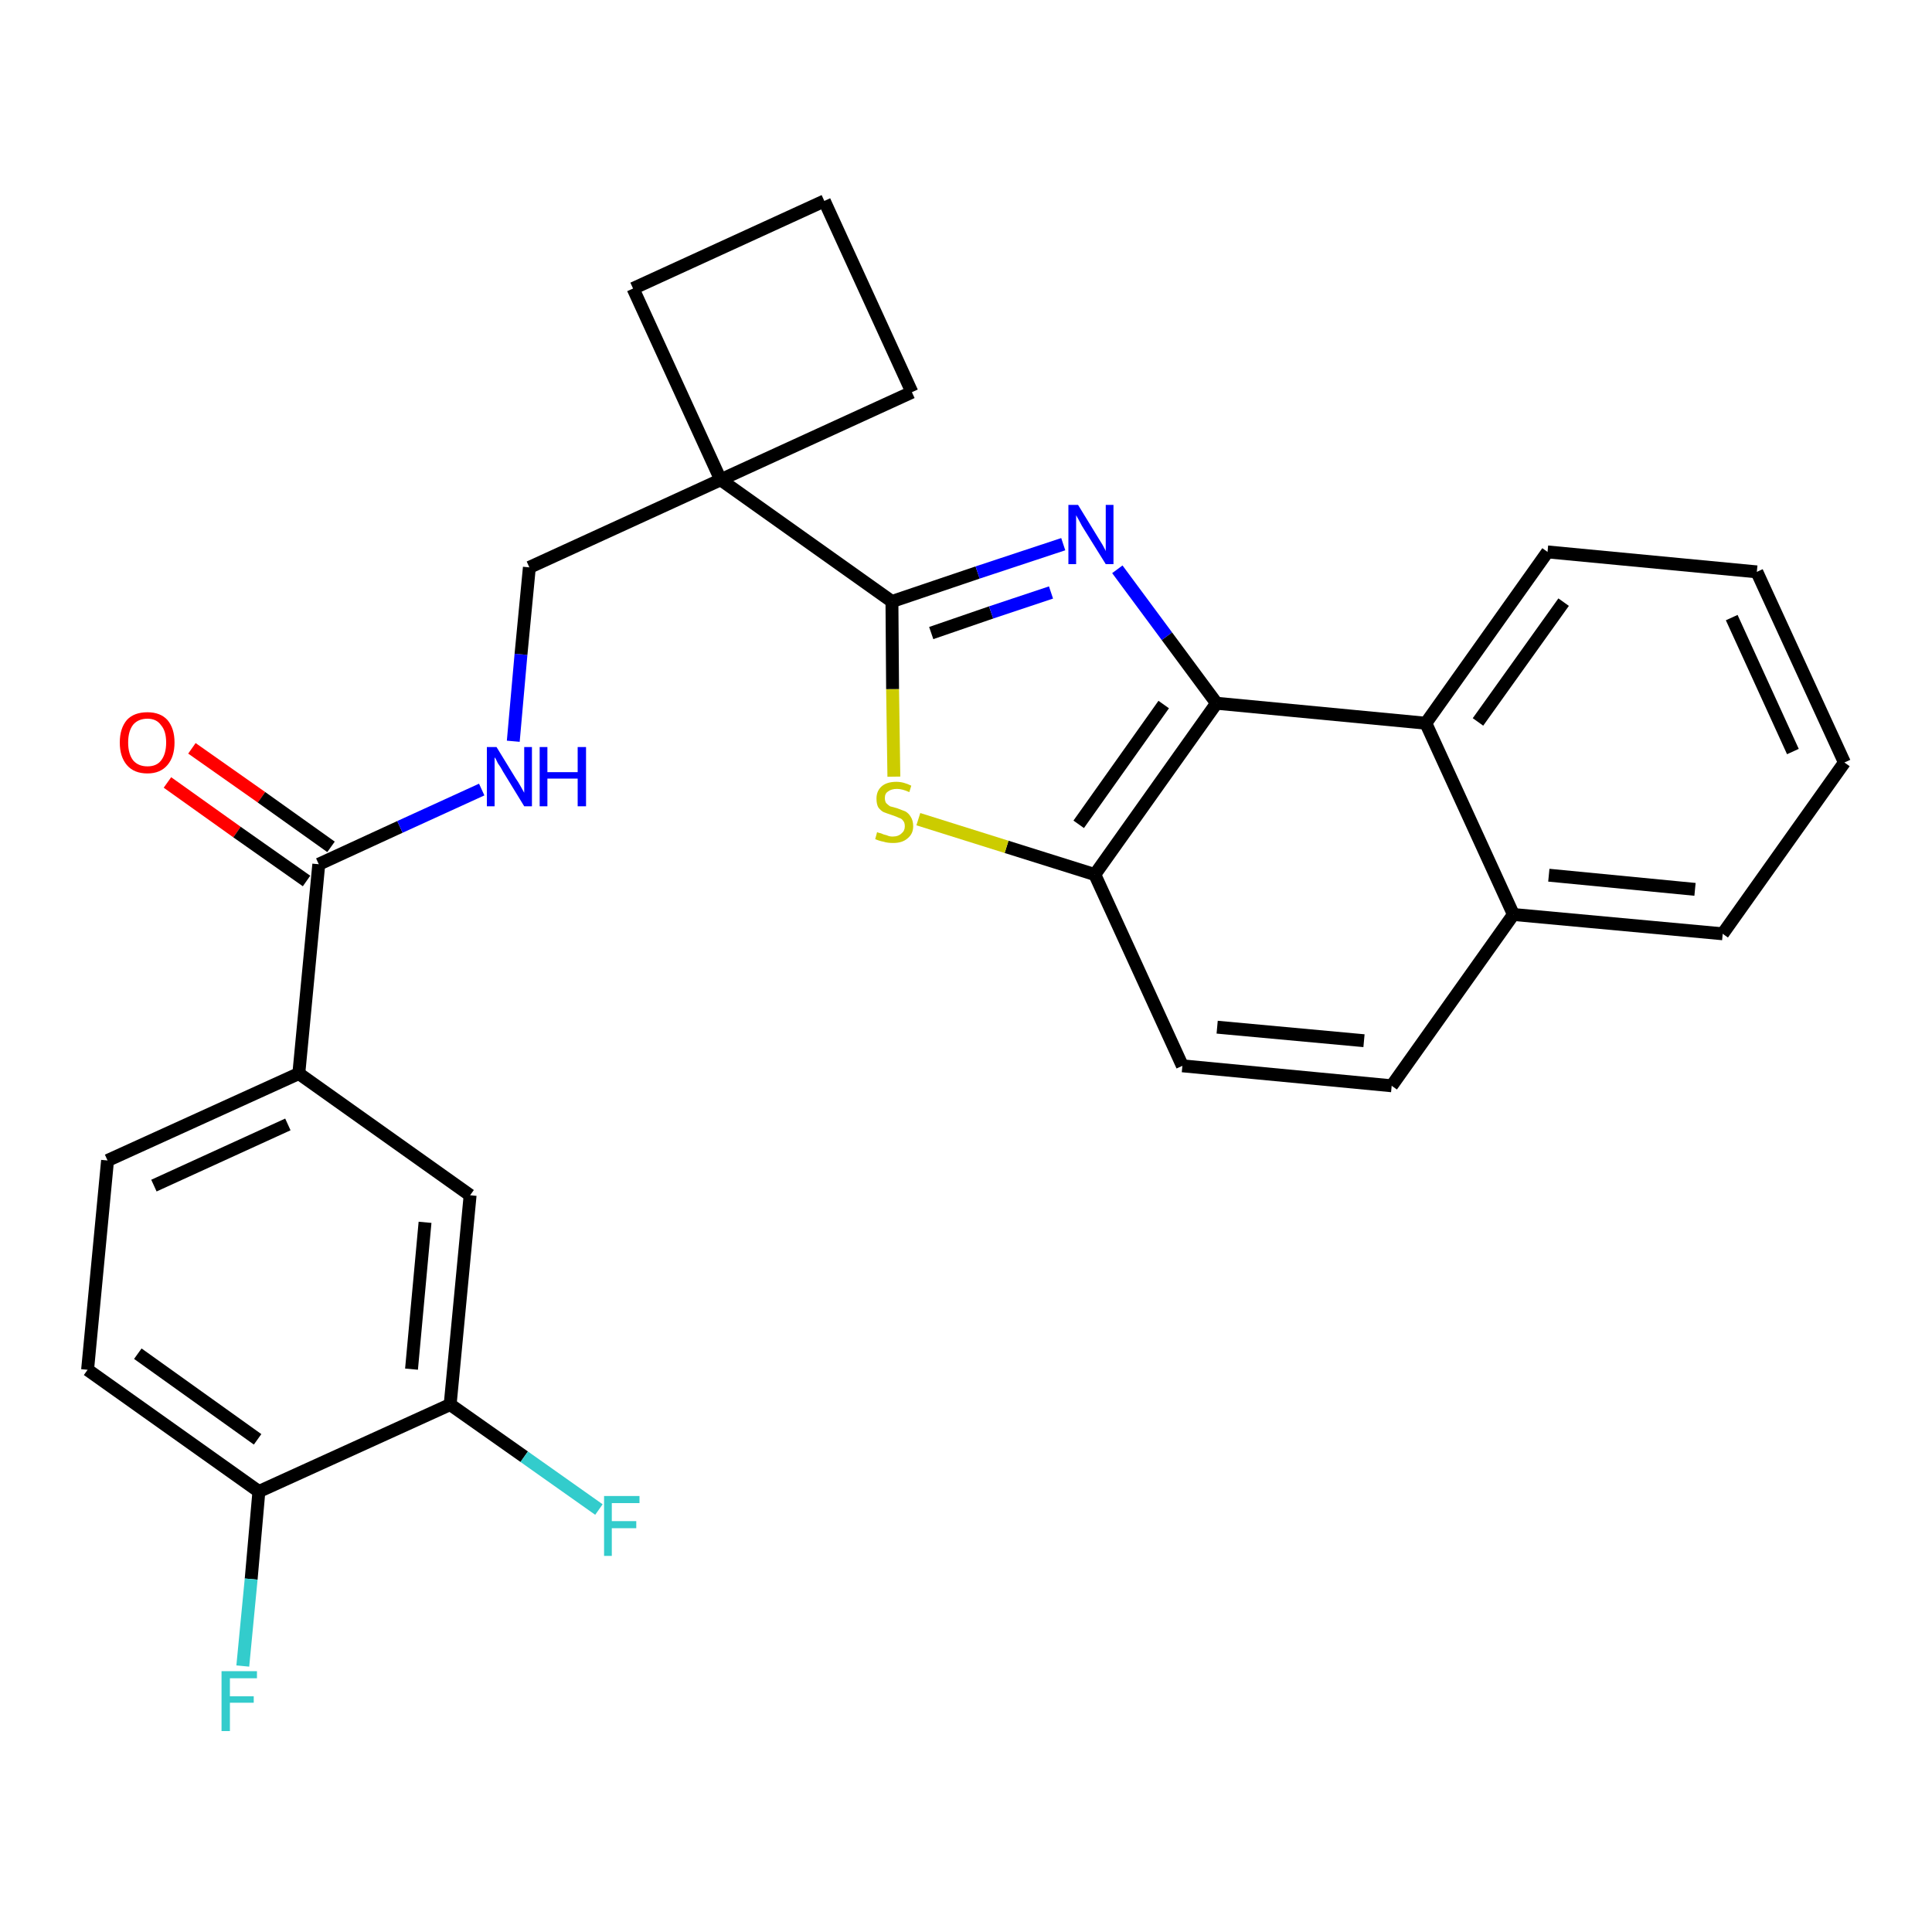 <?xml version='1.0' encoding='iso-8859-1'?>
<svg version='1.1' baseProfile='full'
              xmlns='http://www.w3.org/2000/svg'
                      xmlns:rdkit='http://www.rdkit.org/xml'
                      xmlns:xlink='http://www.w3.org/1999/xlink'
                  xml:space='preserve'
width='300px' height='300px' viewBox='0 0 300 300'>
<!-- END OF HEADER -->
<path class='bond-0 atom-0 atom-1' d='M 26.0,121.5 L 36.8,129.2' style='fill:none;fill-rule:evenodd;stroke:#FF0000;stroke-width:2.0px;stroke-linecap:butt;stroke-linejoin:miter;stroke-opacity:1' />
<path class='bond-0 atom-0 atom-1' d='M 36.8,129.2 L 47.6,136.8' style='fill:none;fill-rule:evenodd;stroke:#000000;stroke-width:2.0px;stroke-linecap:butt;stroke-linejoin:miter;stroke-opacity:1' />
<path class='bond-0 atom-0 atom-1' d='M 29.8,116.2 L 40.6,123.8' style='fill:none;fill-rule:evenodd;stroke:#FF0000;stroke-width:2.0px;stroke-linecap:butt;stroke-linejoin:miter;stroke-opacity:1' />
<path class='bond-0 atom-0 atom-1' d='M 40.6,123.8 L 51.4,131.5' style='fill:none;fill-rule:evenodd;stroke:#000000;stroke-width:2.0px;stroke-linecap:butt;stroke-linejoin:miter;stroke-opacity:1' />
<path class='bond-1 atom-1 atom-2' d='M 49.5,134.2 L 62.1,128.4' style='fill:none;fill-rule:evenodd;stroke:#000000;stroke-width:2.0px;stroke-linecap:butt;stroke-linejoin:miter;stroke-opacity:1' />
<path class='bond-1 atom-1 atom-2' d='M 62.1,128.4 L 74.8,122.6' style='fill:none;fill-rule:evenodd;stroke:#0000FF;stroke-width:2.0px;stroke-linecap:butt;stroke-linejoin:miter;stroke-opacity:1' />
<path class='bond-20 atom-1 atom-21' d='M 49.5,134.2 L 46.4,166.7' style='fill:none;fill-rule:evenodd;stroke:#000000;stroke-width:2.0px;stroke-linecap:butt;stroke-linejoin:miter;stroke-opacity:1' />
<path class='bond-2 atom-2 atom-3' d='M 79.7,115.1 L 80.9,101.6' style='fill:none;fill-rule:evenodd;stroke:#0000FF;stroke-width:2.0px;stroke-linecap:butt;stroke-linejoin:miter;stroke-opacity:1' />
<path class='bond-2 atom-2 atom-3' d='M 80.9,101.6 L 82.2,88.1' style='fill:none;fill-rule:evenodd;stroke:#000000;stroke-width:2.0px;stroke-linecap:butt;stroke-linejoin:miter;stroke-opacity:1' />
<path class='bond-3 atom-3 atom-4' d='M 82.2,88.1 L 111.9,74.5' style='fill:none;fill-rule:evenodd;stroke:#000000;stroke-width:2.0px;stroke-linecap:butt;stroke-linejoin:miter;stroke-opacity:1' />
<path class='bond-4 atom-4 atom-5' d='M 111.9,74.5 L 138.5,93.4' style='fill:none;fill-rule:evenodd;stroke:#000000;stroke-width:2.0px;stroke-linecap:butt;stroke-linejoin:miter;stroke-opacity:1' />
<path class='bond-17 atom-4 atom-18' d='M 111.9,74.5 L 98.3,44.8' style='fill:none;fill-rule:evenodd;stroke:#000000;stroke-width:2.0px;stroke-linecap:butt;stroke-linejoin:miter;stroke-opacity:1' />
<path class='bond-28 atom-20 atom-4' d='M 141.6,60.9 L 111.9,74.5' style='fill:none;fill-rule:evenodd;stroke:#000000;stroke-width:2.0px;stroke-linecap:butt;stroke-linejoin:miter;stroke-opacity:1' />
<path class='bond-5 atom-5 atom-6' d='M 138.5,93.4 L 151.8,88.9' style='fill:none;fill-rule:evenodd;stroke:#000000;stroke-width:2.0px;stroke-linecap:butt;stroke-linejoin:miter;stroke-opacity:1' />
<path class='bond-5 atom-5 atom-6' d='M 151.8,88.9 L 165.1,84.5' style='fill:none;fill-rule:evenodd;stroke:#0000FF;stroke-width:2.0px;stroke-linecap:butt;stroke-linejoin:miter;stroke-opacity:1' />
<path class='bond-5 atom-5 atom-6' d='M 144.6,98.3 L 153.9,95.1' style='fill:none;fill-rule:evenodd;stroke:#000000;stroke-width:2.0px;stroke-linecap:butt;stroke-linejoin:miter;stroke-opacity:1' />
<path class='bond-5 atom-5 atom-6' d='M 153.9,95.1 L 163.2,92.0' style='fill:none;fill-rule:evenodd;stroke:#0000FF;stroke-width:2.0px;stroke-linecap:butt;stroke-linejoin:miter;stroke-opacity:1' />
<path class='bond-30 atom-17 atom-5' d='M 138.8,120.6 L 138.6,107.0' style='fill:none;fill-rule:evenodd;stroke:#CCCC00;stroke-width:2.0px;stroke-linecap:butt;stroke-linejoin:miter;stroke-opacity:1' />
<path class='bond-30 atom-17 atom-5' d='M 138.6,107.0 L 138.5,93.4' style='fill:none;fill-rule:evenodd;stroke:#000000;stroke-width:2.0px;stroke-linecap:butt;stroke-linejoin:miter;stroke-opacity:1' />
<path class='bond-6 atom-6 atom-7' d='M 173.5,88.4 L 181.2,98.8' style='fill:none;fill-rule:evenodd;stroke:#0000FF;stroke-width:2.0px;stroke-linecap:butt;stroke-linejoin:miter;stroke-opacity:1' />
<path class='bond-6 atom-6 atom-7' d='M 181.2,98.8 L 188.9,109.2' style='fill:none;fill-rule:evenodd;stroke:#000000;stroke-width:2.0px;stroke-linecap:butt;stroke-linejoin:miter;stroke-opacity:1' />
<path class='bond-7 atom-7 atom-8' d='M 188.9,109.2 L 170.0,135.8' style='fill:none;fill-rule:evenodd;stroke:#000000;stroke-width:2.0px;stroke-linecap:butt;stroke-linejoin:miter;stroke-opacity:1' />
<path class='bond-7 atom-7 atom-8' d='M 180.7,109.4 L 167.5,128.0' style='fill:none;fill-rule:evenodd;stroke:#000000;stroke-width:2.0px;stroke-linecap:butt;stroke-linejoin:miter;stroke-opacity:1' />
<path class='bond-31 atom-16 atom-7' d='M 221.4,112.3 L 188.9,109.2' style='fill:none;fill-rule:evenodd;stroke:#000000;stroke-width:2.0px;stroke-linecap:butt;stroke-linejoin:miter;stroke-opacity:1' />
<path class='bond-8 atom-8 atom-9' d='M 170.0,135.8 L 183.6,165.5' style='fill:none;fill-rule:evenodd;stroke:#000000;stroke-width:2.0px;stroke-linecap:butt;stroke-linejoin:miter;stroke-opacity:1' />
<path class='bond-16 atom-8 atom-17' d='M 170.0,135.8 L 156.3,131.5' style='fill:none;fill-rule:evenodd;stroke:#000000;stroke-width:2.0px;stroke-linecap:butt;stroke-linejoin:miter;stroke-opacity:1' />
<path class='bond-16 atom-8 atom-17' d='M 156.3,131.5 L 142.6,127.2' style='fill:none;fill-rule:evenodd;stroke:#CCCC00;stroke-width:2.0px;stroke-linecap:butt;stroke-linejoin:miter;stroke-opacity:1' />
<path class='bond-9 atom-9 atom-10' d='M 183.6,165.5 L 216.1,168.6' style='fill:none;fill-rule:evenodd;stroke:#000000;stroke-width:2.0px;stroke-linecap:butt;stroke-linejoin:miter;stroke-opacity:1' />
<path class='bond-9 atom-9 atom-10' d='M 189.0,159.5 L 211.8,161.6' style='fill:none;fill-rule:evenodd;stroke:#000000;stroke-width:2.0px;stroke-linecap:butt;stroke-linejoin:miter;stroke-opacity:1' />
<path class='bond-10 atom-10 atom-11' d='M 216.1,168.6 L 235.0,142.0' style='fill:none;fill-rule:evenodd;stroke:#000000;stroke-width:2.0px;stroke-linecap:butt;stroke-linejoin:miter;stroke-opacity:1' />
<path class='bond-11 atom-11 atom-12' d='M 235.0,142.0 L 267.5,145.0' style='fill:none;fill-rule:evenodd;stroke:#000000;stroke-width:2.0px;stroke-linecap:butt;stroke-linejoin:miter;stroke-opacity:1' />
<path class='bond-11 atom-11 atom-12' d='M 240.5,135.9 L 263.2,138.1' style='fill:none;fill-rule:evenodd;stroke:#000000;stroke-width:2.0px;stroke-linecap:butt;stroke-linejoin:miter;stroke-opacity:1' />
<path class='bond-32 atom-16 atom-11' d='M 221.4,112.3 L 235.0,142.0' style='fill:none;fill-rule:evenodd;stroke:#000000;stroke-width:2.0px;stroke-linecap:butt;stroke-linejoin:miter;stroke-opacity:1' />
<path class='bond-12 atom-12 atom-13' d='M 267.5,145.0 L 286.4,118.4' style='fill:none;fill-rule:evenodd;stroke:#000000;stroke-width:2.0px;stroke-linecap:butt;stroke-linejoin:miter;stroke-opacity:1' />
<path class='bond-13 atom-13 atom-14' d='M 286.4,118.4 L 272.8,88.8' style='fill:none;fill-rule:evenodd;stroke:#000000;stroke-width:2.0px;stroke-linecap:butt;stroke-linejoin:miter;stroke-opacity:1' />
<path class='bond-13 atom-13 atom-14' d='M 278.4,116.7 L 268.9,95.9' style='fill:none;fill-rule:evenodd;stroke:#000000;stroke-width:2.0px;stroke-linecap:butt;stroke-linejoin:miter;stroke-opacity:1' />
<path class='bond-14 atom-14 atom-15' d='M 272.8,88.8 L 240.3,85.7' style='fill:none;fill-rule:evenodd;stroke:#000000;stroke-width:2.0px;stroke-linecap:butt;stroke-linejoin:miter;stroke-opacity:1' />
<path class='bond-15 atom-15 atom-16' d='M 240.3,85.7 L 221.4,112.3' style='fill:none;fill-rule:evenodd;stroke:#000000;stroke-width:2.0px;stroke-linecap:butt;stroke-linejoin:miter;stroke-opacity:1' />
<path class='bond-15 atom-15 atom-16' d='M 242.8,93.5 L 229.5,112.1' style='fill:none;fill-rule:evenodd;stroke:#000000;stroke-width:2.0px;stroke-linecap:butt;stroke-linejoin:miter;stroke-opacity:1' />
<path class='bond-18 atom-18 atom-19' d='M 98.3,44.8 L 128.0,31.2' style='fill:none;fill-rule:evenodd;stroke:#000000;stroke-width:2.0px;stroke-linecap:butt;stroke-linejoin:miter;stroke-opacity:1' />
<path class='bond-19 atom-19 atom-20' d='M 128.0,31.2 L 141.6,60.9' style='fill:none;fill-rule:evenodd;stroke:#000000;stroke-width:2.0px;stroke-linecap:butt;stroke-linejoin:miter;stroke-opacity:1' />
<path class='bond-21 atom-21 atom-22' d='M 46.4,166.7 L 16.7,180.2' style='fill:none;fill-rule:evenodd;stroke:#000000;stroke-width:2.0px;stroke-linecap:butt;stroke-linejoin:miter;stroke-opacity:1' />
<path class='bond-21 atom-21 atom-22' d='M 44.7,174.6 L 23.9,184.1' style='fill:none;fill-rule:evenodd;stroke:#000000;stroke-width:2.0px;stroke-linecap:butt;stroke-linejoin:miter;stroke-opacity:1' />
<path class='bond-29 atom-28 atom-21' d='M 73.0,185.6 L 46.4,166.7' style='fill:none;fill-rule:evenodd;stroke:#000000;stroke-width:2.0px;stroke-linecap:butt;stroke-linejoin:miter;stroke-opacity:1' />
<path class='bond-22 atom-22 atom-23' d='M 16.7,180.2 L 13.6,212.7' style='fill:none;fill-rule:evenodd;stroke:#000000;stroke-width:2.0px;stroke-linecap:butt;stroke-linejoin:miter;stroke-opacity:1' />
<path class='bond-23 atom-23 atom-24' d='M 13.6,212.7 L 40.2,231.6' style='fill:none;fill-rule:evenodd;stroke:#000000;stroke-width:2.0px;stroke-linecap:butt;stroke-linejoin:miter;stroke-opacity:1' />
<path class='bond-23 atom-23 atom-24' d='M 21.4,210.2 L 40.0,223.5' style='fill:none;fill-rule:evenodd;stroke:#000000;stroke-width:2.0px;stroke-linecap:butt;stroke-linejoin:miter;stroke-opacity:1' />
<path class='bond-24 atom-24 atom-25' d='M 40.2,231.6 L 39.0,245.2' style='fill:none;fill-rule:evenodd;stroke:#000000;stroke-width:2.0px;stroke-linecap:butt;stroke-linejoin:miter;stroke-opacity:1' />
<path class='bond-24 atom-24 atom-25' d='M 39.0,245.2 L 37.7,258.7' style='fill:none;fill-rule:evenodd;stroke:#33CCCC;stroke-width:2.0px;stroke-linecap:butt;stroke-linejoin:miter;stroke-opacity:1' />
<path class='bond-25 atom-24 atom-26' d='M 40.2,231.6 L 69.9,218.1' style='fill:none;fill-rule:evenodd;stroke:#000000;stroke-width:2.0px;stroke-linecap:butt;stroke-linejoin:miter;stroke-opacity:1' />
<path class='bond-26 atom-26 atom-27' d='M 69.9,218.1 L 81.4,226.2' style='fill:none;fill-rule:evenodd;stroke:#000000;stroke-width:2.0px;stroke-linecap:butt;stroke-linejoin:miter;stroke-opacity:1' />
<path class='bond-26 atom-26 atom-27' d='M 81.4,226.2 L 93.0,234.4' style='fill:none;fill-rule:evenodd;stroke:#33CCCC;stroke-width:2.0px;stroke-linecap:butt;stroke-linejoin:miter;stroke-opacity:1' />
<path class='bond-27 atom-26 atom-28' d='M 69.9,218.1 L 73.0,185.6' style='fill:none;fill-rule:evenodd;stroke:#000000;stroke-width:2.0px;stroke-linecap:butt;stroke-linejoin:miter;stroke-opacity:1' />
<path class='bond-27 atom-26 atom-28' d='M 63.9,212.6 L 66.0,189.8' style='fill:none;fill-rule:evenodd;stroke:#000000;stroke-width:2.0px;stroke-linecap:butt;stroke-linejoin:miter;stroke-opacity:1' />
<path  class='atom-0' d='M 18.6 115.3
Q 18.6 113.1, 19.7 111.8
Q 20.8 110.6, 22.9 110.6
Q 24.9 110.6, 26.0 111.8
Q 27.1 113.1, 27.1 115.3
Q 27.1 117.5, 26.0 118.8
Q 24.9 120.1, 22.9 120.1
Q 20.8 120.1, 19.7 118.8
Q 18.6 117.5, 18.6 115.3
M 22.9 119.0
Q 24.3 119.0, 25.0 118.1
Q 25.8 117.1, 25.8 115.3
Q 25.8 113.5, 25.0 112.6
Q 24.3 111.6, 22.9 111.6
Q 21.5 111.6, 20.7 112.5
Q 19.9 113.5, 19.9 115.3
Q 19.9 117.1, 20.7 118.1
Q 21.5 119.0, 22.9 119.0
' fill='#FF0000'/>
<path  class='atom-2' d='M 77.1 116.0
L 80.1 120.9
Q 80.4 121.3, 80.9 122.2
Q 81.4 123.1, 81.4 123.1
L 81.4 116.0
L 82.6 116.0
L 82.6 125.2
L 81.4 125.2
L 78.1 119.8
Q 77.8 119.2, 77.3 118.5
Q 77.0 117.8, 76.8 117.6
L 76.8 125.2
L 75.6 125.2
L 75.6 116.0
L 77.1 116.0
' fill='#0000FF'/>
<path  class='atom-2' d='M 83.8 116.0
L 85.0 116.0
L 85.0 119.9
L 89.7 119.9
L 89.7 116.0
L 91.0 116.0
L 91.0 125.2
L 89.7 125.2
L 89.7 120.9
L 85.0 120.9
L 85.0 125.2
L 83.8 125.2
L 83.8 116.0
' fill='#0000FF'/>
<path  class='atom-6' d='M 167.4 78.4
L 170.4 83.3
Q 170.7 83.8, 171.2 84.6
Q 171.7 85.5, 171.7 85.6
L 171.7 78.4
L 172.9 78.4
L 172.9 87.6
L 171.7 87.6
L 168.4 82.3
Q 168.0 81.7, 167.6 80.9
Q 167.2 80.2, 167.1 80.0
L 167.1 87.6
L 165.9 87.6
L 165.9 78.4
L 167.4 78.4
' fill='#0000FF'/>
<path  class='atom-17' d='M 136.2 129.2
Q 136.3 129.3, 136.8 129.4
Q 137.2 129.6, 137.7 129.7
Q 138.1 129.9, 138.6 129.9
Q 139.5 129.9, 140.0 129.4
Q 140.5 129.0, 140.5 128.3
Q 140.5 127.7, 140.2 127.4
Q 140.0 127.1, 139.6 127.0
Q 139.2 126.8, 138.6 126.6
Q 137.7 126.3, 137.2 126.1
Q 136.8 125.9, 136.4 125.4
Q 136.1 124.9, 136.1 124.0
Q 136.1 122.9, 136.8 122.2
Q 137.6 121.4, 139.2 121.4
Q 140.3 121.4, 141.5 122.0
L 141.2 123.0
Q 140.1 122.5, 139.3 122.5
Q 138.4 122.5, 137.9 122.9
Q 137.4 123.2, 137.4 123.9
Q 137.4 124.4, 137.6 124.7
Q 137.9 125.0, 138.2 125.2
Q 138.6 125.3, 139.3 125.5
Q 140.1 125.8, 140.6 126.0
Q 141.1 126.3, 141.4 126.8
Q 141.8 127.4, 141.8 128.3
Q 141.8 129.5, 140.9 130.2
Q 140.1 130.9, 138.7 130.9
Q 137.8 130.9, 137.2 130.7
Q 136.6 130.6, 135.9 130.3
L 136.2 129.2
' fill='#CCCC00'/>
<path  class='atom-25' d='M 34.4 259.5
L 39.9 259.5
L 39.9 260.6
L 35.7 260.6
L 35.7 263.4
L 39.4 263.4
L 39.4 264.4
L 35.7 264.4
L 35.7 268.8
L 34.4 268.8
L 34.4 259.5
' fill='#33CCCC'/>
<path  class='atom-27' d='M 93.8 232.3
L 99.3 232.3
L 99.3 233.4
L 95.0 233.4
L 95.0 236.2
L 98.8 236.2
L 98.8 237.3
L 95.0 237.3
L 95.0 241.6
L 93.8 241.6
L 93.8 232.3
' fill='#33CCCC'/>
</svg>
